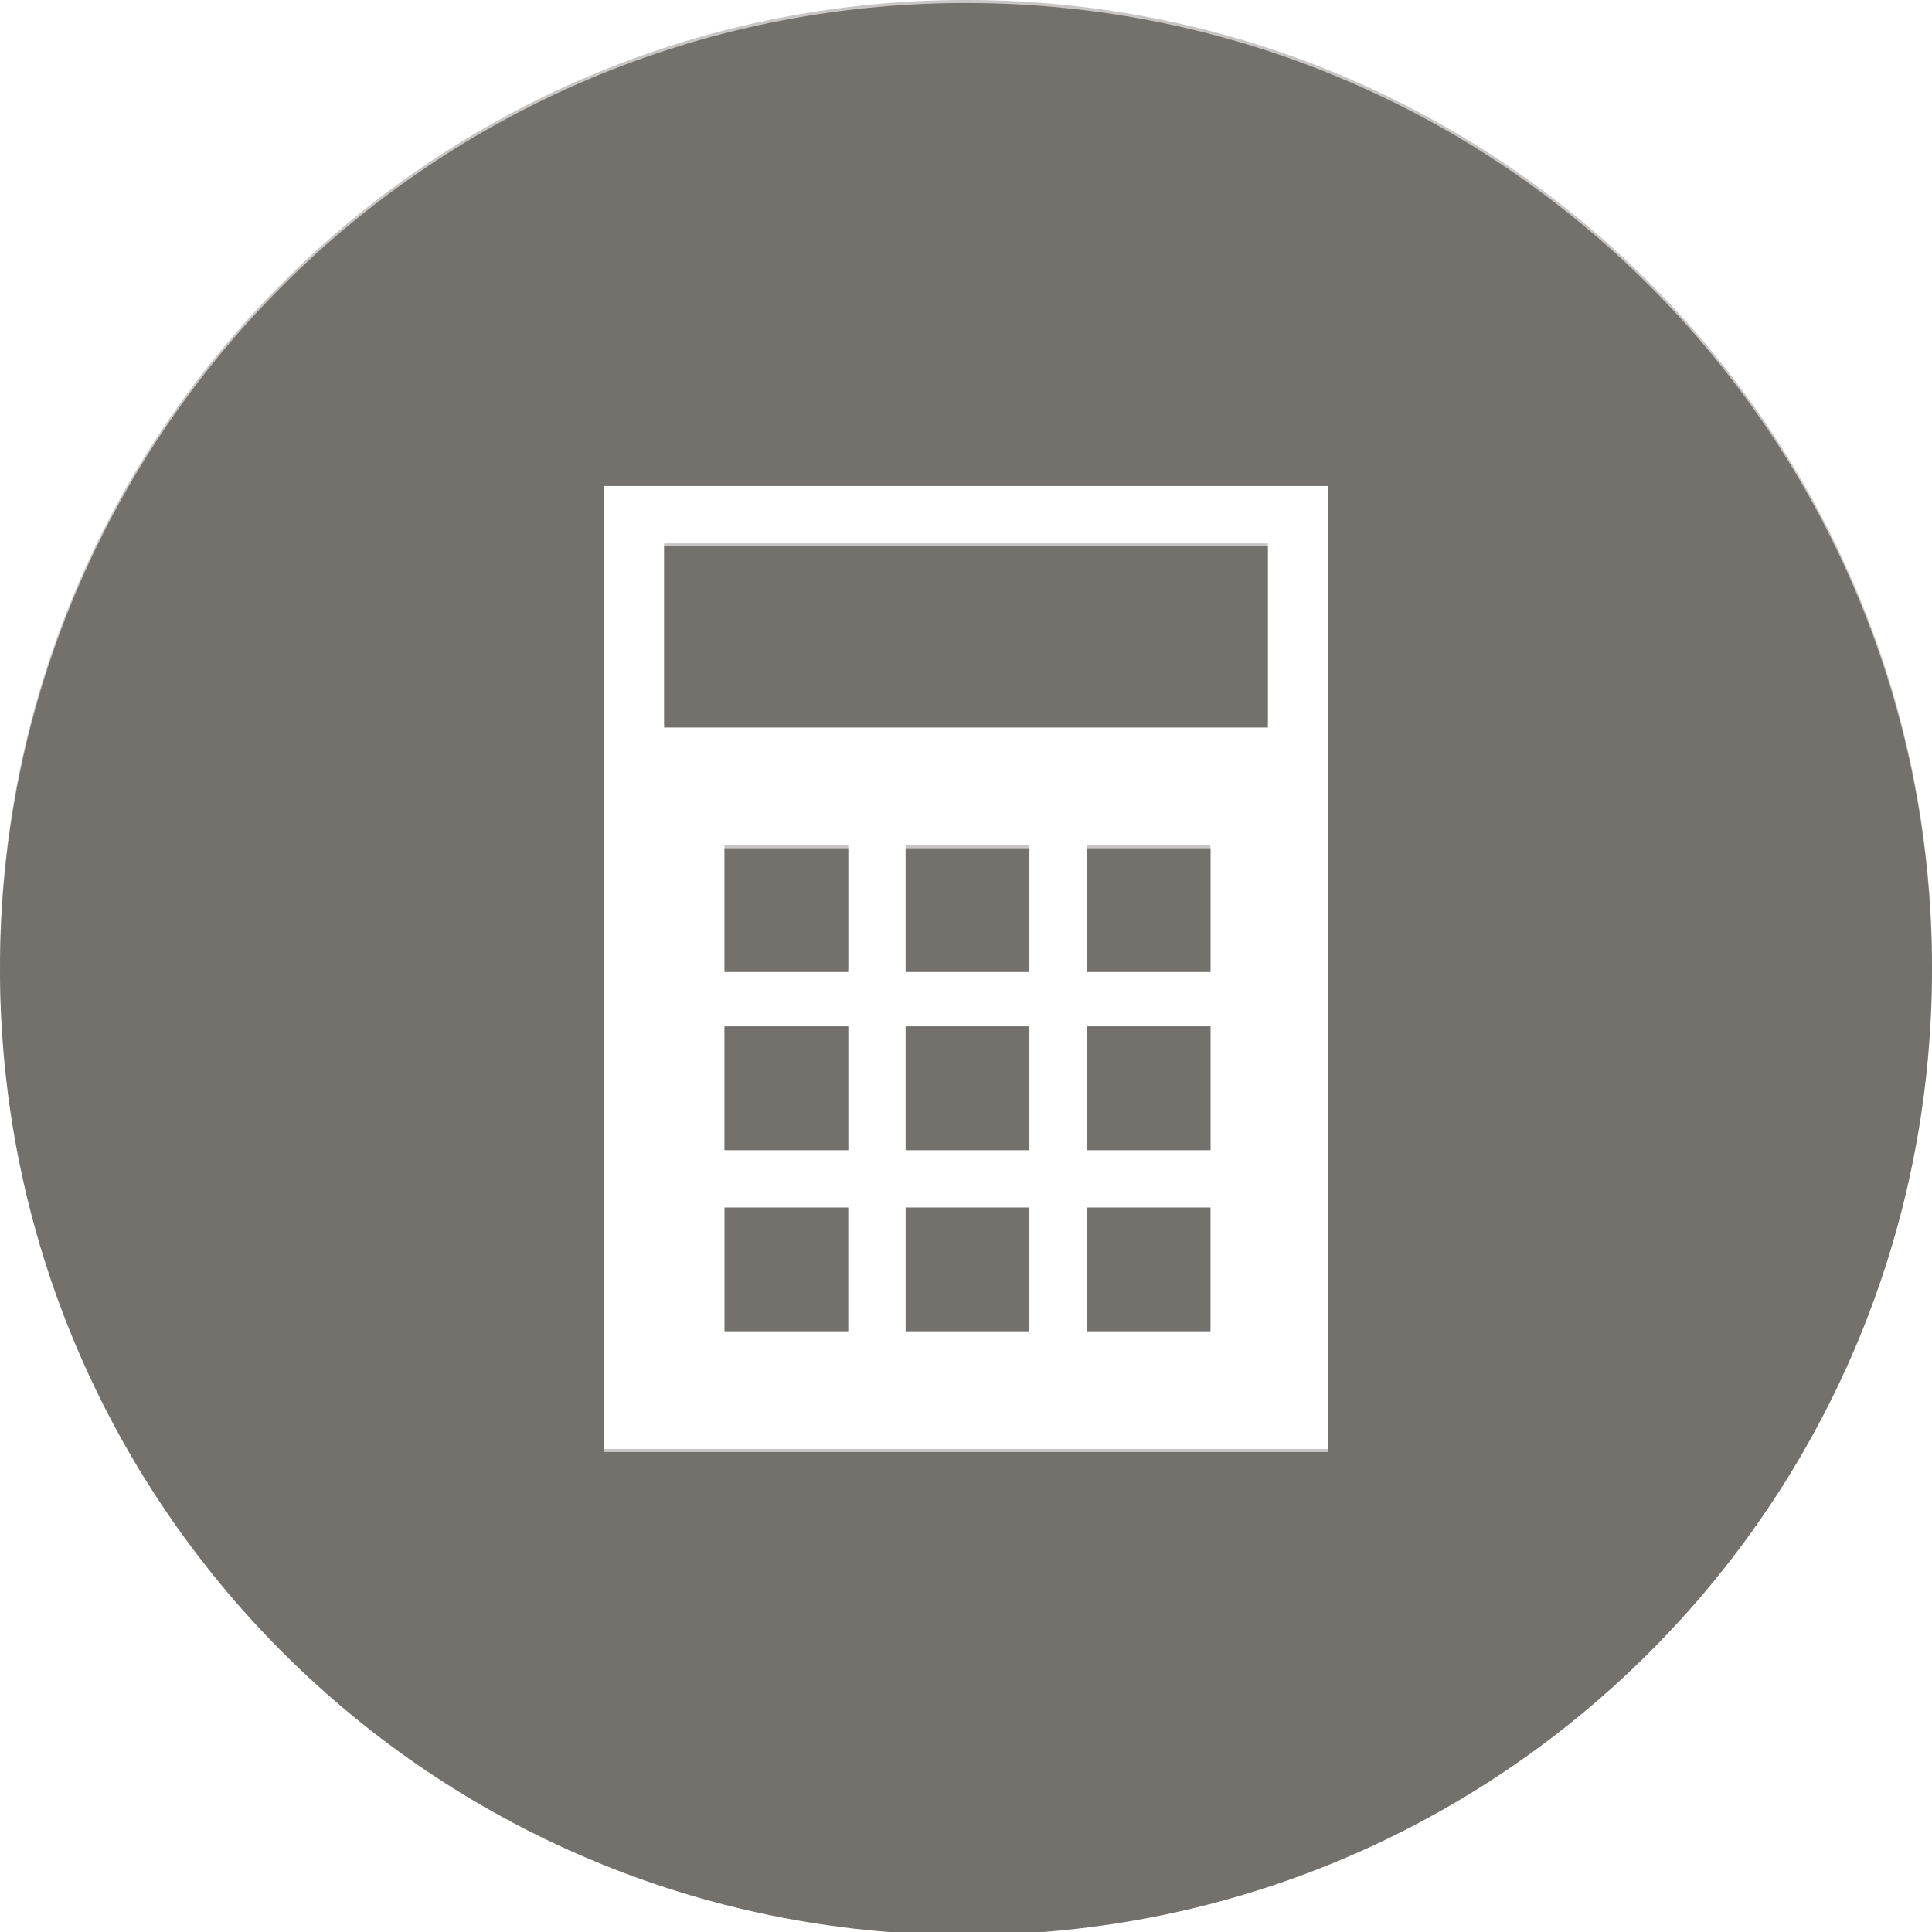 <?xml version="1.0" encoding="utf-8"?>
<!-- Generator: Adobe Illustrator 23.0.6, SVG Export Plug-In . SVG Version: 6.00 Build 0)  -->
<svg version="1.1" id="Layer_1" xmlns="http://www.w3.org/2000/svg" xmlns:xlink="http://www.w3.org/1999/xlink" x="0px" y="0px"
	 width="64px" height="64px" viewBox="0 0 64 64" style="enable-background:new 0 0 64 64;" xml:space="preserve">
<style type="text/css">
	.st0{fill:#C8C5C4;}
	.st1{fill:#74716D;}
</style>
<g>
	<rect x="36" y="34" class="st0" width="4.1" height="4.1"/>
	<rect x="36" y="28" class="st0" width="4.1" height="4.1"/>
	<rect x="36" y="40" class="st1" width="4.1" height="4.1"/>
	<rect x="30" y="40" class="st1" width="4.1" height="4.1"/>
	<rect x="30" y="28" class="st0" width="4.1" height="4.1"/>
	<rect x="30" y="34" class="st0" width="4.1" height="4.1"/>
	<rect x="22" y="18" class="st0" width="20" height="6"/>
	<rect x="24" y="40" class="st1" width="4.1" height="4.1"/>
	<rect x="24" y="28" class="st0" width="4.1" height="4.1"/>
	<rect x="24" y="34" class="st0" width="4.1" height="4.1"/>
	<path class="st0" d="M32,0C14.3,0,0,14.3,0,32s14.3,32,32,32s32-14.3,32-32S49.7,0,32,0z M44,48H20V16h24V48z"/>
	<rect x="36" y="34" class="st1" width="4.1" height="4.1"/>
	<rect x="36" y="28.1" class="st1" width="4.1" height="4.1"/>
	<rect x="30" y="28.1" class="st1" width="4.1" height="4.1"/>
	<rect x="30" y="34" class="st1" width="4.1" height="4.1"/>
	<rect x="22" y="18.1" class="st1" width="20" height="6"/>
	<rect x="24" y="28.1" class="st1" width="4.1" height="4.1"/>
	<rect x="24" y="34" class="st1" width="4.1" height="4.1"/>
	<path class="st1" d="M32,0.1c-17.7,0-32,14.3-32,32s14.3,32,32,32s32-14.3,32-32S49.7,0.1,32,0.1z M44,48.1H20v-32h24V48.1z"/>
</g>
</svg>
